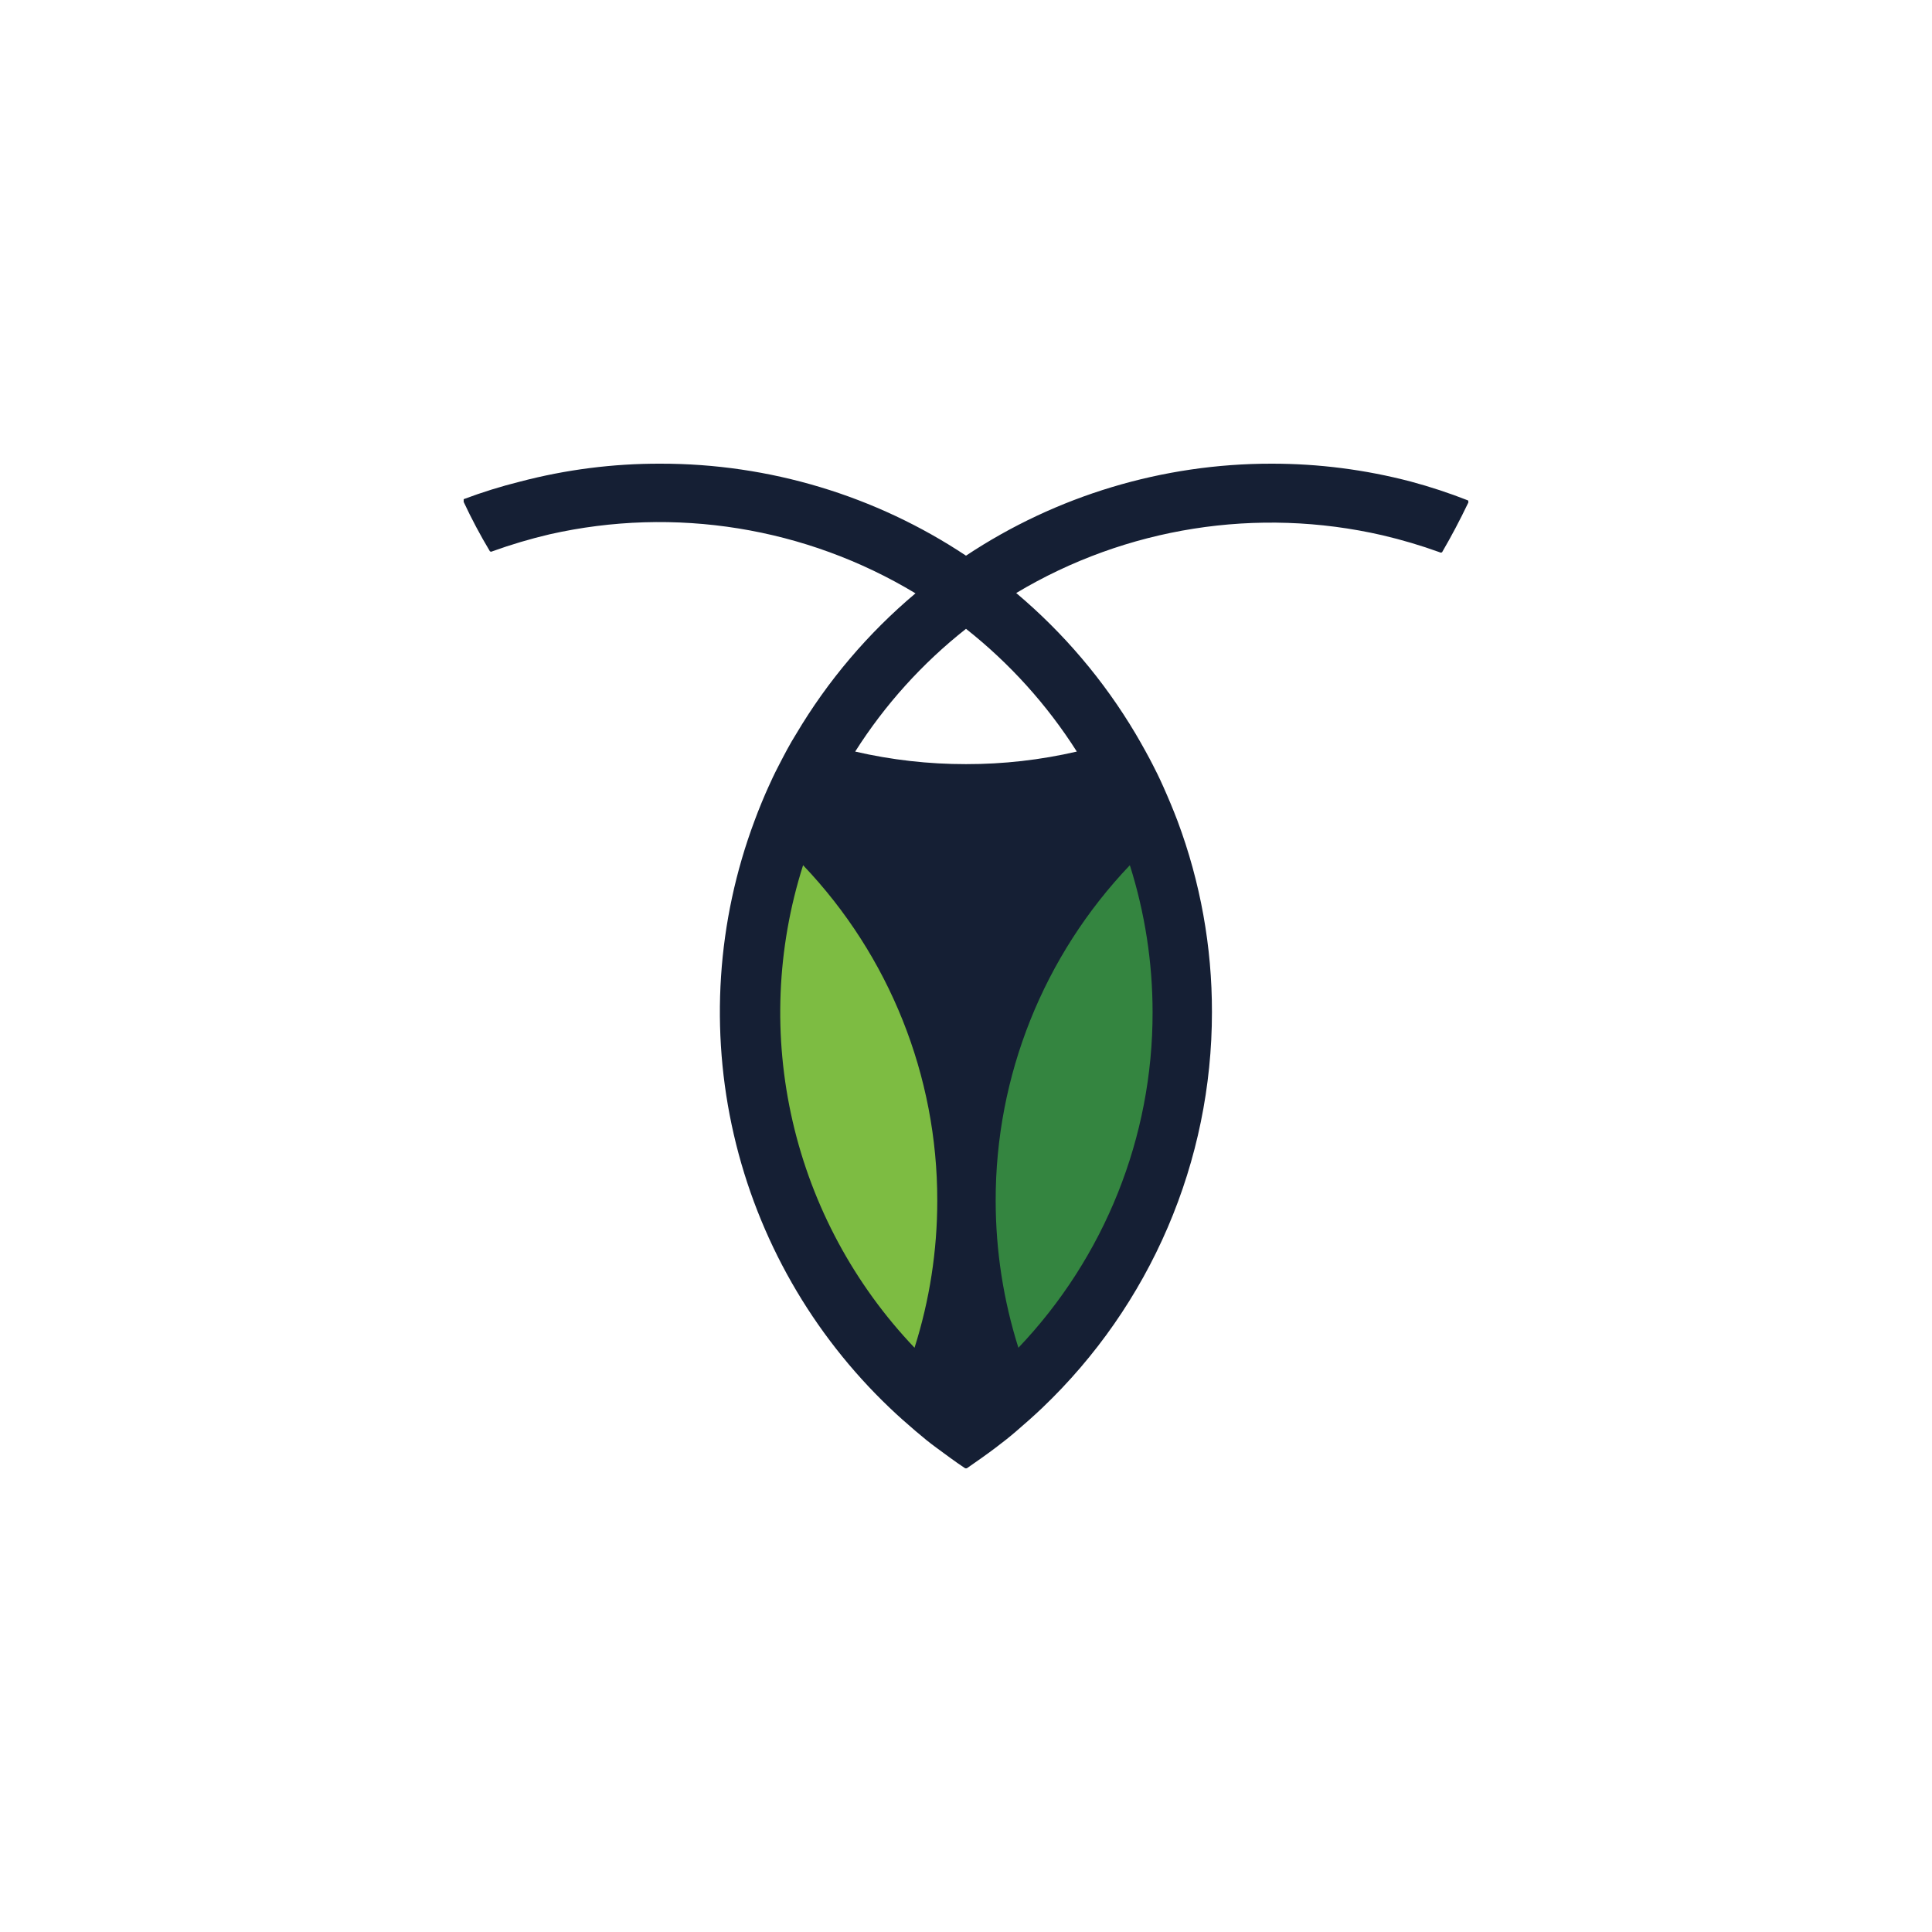 <svg width="250" height="250" viewBox="0 0 250 250" fill="none" xmlns="http://www.w3.org/2000/svg">
<g clip-path="url(#clip0_2_7347)">
<path d="M139.34 97.253C134.638 98.34 129.827 98.886 125 98.878C120.173 98.883 115.362 98.338 110.66 97.253C114.505 91.192 119.353 85.821 125 81.369C130.643 85.826 135.49 91.195 139.34 97.253ZM182.563 62.316C176.683 60.773 170.627 59.994 164.546 60C150.47 59.987 136.706 64.129 125 71.903C113.296 64.125 99.531 59.982 85.453 60C79.332 59.984 73.234 60.762 67.314 62.316C64.835 62.933 62.393 63.693 60.002 64.591C59.958 64.642 59.935 64.707 59.935 64.773C59.935 64.84 59.958 64.905 60.002 64.956C61.021 67.139 62.153 69.267 63.392 71.335C63.44 71.368 63.497 71.385 63.556 71.385C63.614 71.385 63.671 71.368 63.719 71.335C66.14 70.463 68.609 69.73 71.114 69.141C87.296 65.479 104.275 68.218 118.463 76.778C112.324 81.939 107.104 88.092 103.021 94.978C102.204 96.278 101.509 97.619 100.774 99.041C100.038 100.463 99.875 100.869 99.425 101.844C98.976 102.819 98.159 104.769 97.628 106.231C92.771 119.213 91.843 133.324 94.957 146.824C98.072 160.324 105.093 172.622 115.154 182.2C116.216 183.216 117.319 184.191 118.463 185.166C119.607 186.141 120.261 186.669 121.201 187.359C122.14 188.05 123.611 189.147 124.837 189.959C124.885 189.993 124.942 190.01 125 190.01C125.058 190.01 125.115 189.993 125.163 189.959C126.389 189.106 127.615 188.253 128.799 187.359C129.984 186.466 130.638 185.938 131.537 185.166C132.435 184.394 133.784 183.216 134.846 182.2C141.798 175.579 147.329 167.627 151.107 158.822C154.884 150.018 156.829 140.544 156.825 130.972C156.84 122.527 155.332 114.147 152.372 106.231C151.8 104.728 151.187 103.266 150.534 101.803C149.88 100.341 149.635 99.894 149.185 99C148.736 98.106 147.756 96.319 146.938 94.938C142.85 88.056 137.63 81.904 131.496 76.738C145.718 68.222 162.713 65.542 178.886 69.263C181.392 69.85 183.861 70.582 186.281 71.456C186.329 71.49 186.386 71.507 186.444 71.507C186.503 71.507 186.56 71.49 186.608 71.456C187.806 69.398 188.923 67.285 189.958 65.119C190.001 65.068 190.025 65.003 190.025 64.936C190.025 64.869 190.001 64.804 189.958 64.753C187.541 63.803 185.072 62.989 182.563 62.316Z" fill="#151F34"/>
<path d="M149.144 130.972C149.169 147.126 142.953 162.672 131.781 174.4C129.838 168.247 128.846 161.837 128.84 155.388C128.811 139.233 135.027 123.685 146.203 111.959C148.149 118.111 149.141 124.523 149.144 130.972Z" fill="#348540"/>
<path d="M121.282 155.388C121.283 161.837 120.291 168.249 118.34 174.4C110.553 166.218 105.109 156.114 102.573 145.134C100.037 134.154 100.502 122.7 103.919 111.959C115.095 123.685 121.311 139.233 121.282 155.388Z" fill="#7DBC42"/>
</g>
<defs>
<clipPath id="clip0_2_7347">
<rect width="130" height="130" fill="white" transform="translate(60 60)"/>
</clipPath>
</defs>
</svg>
